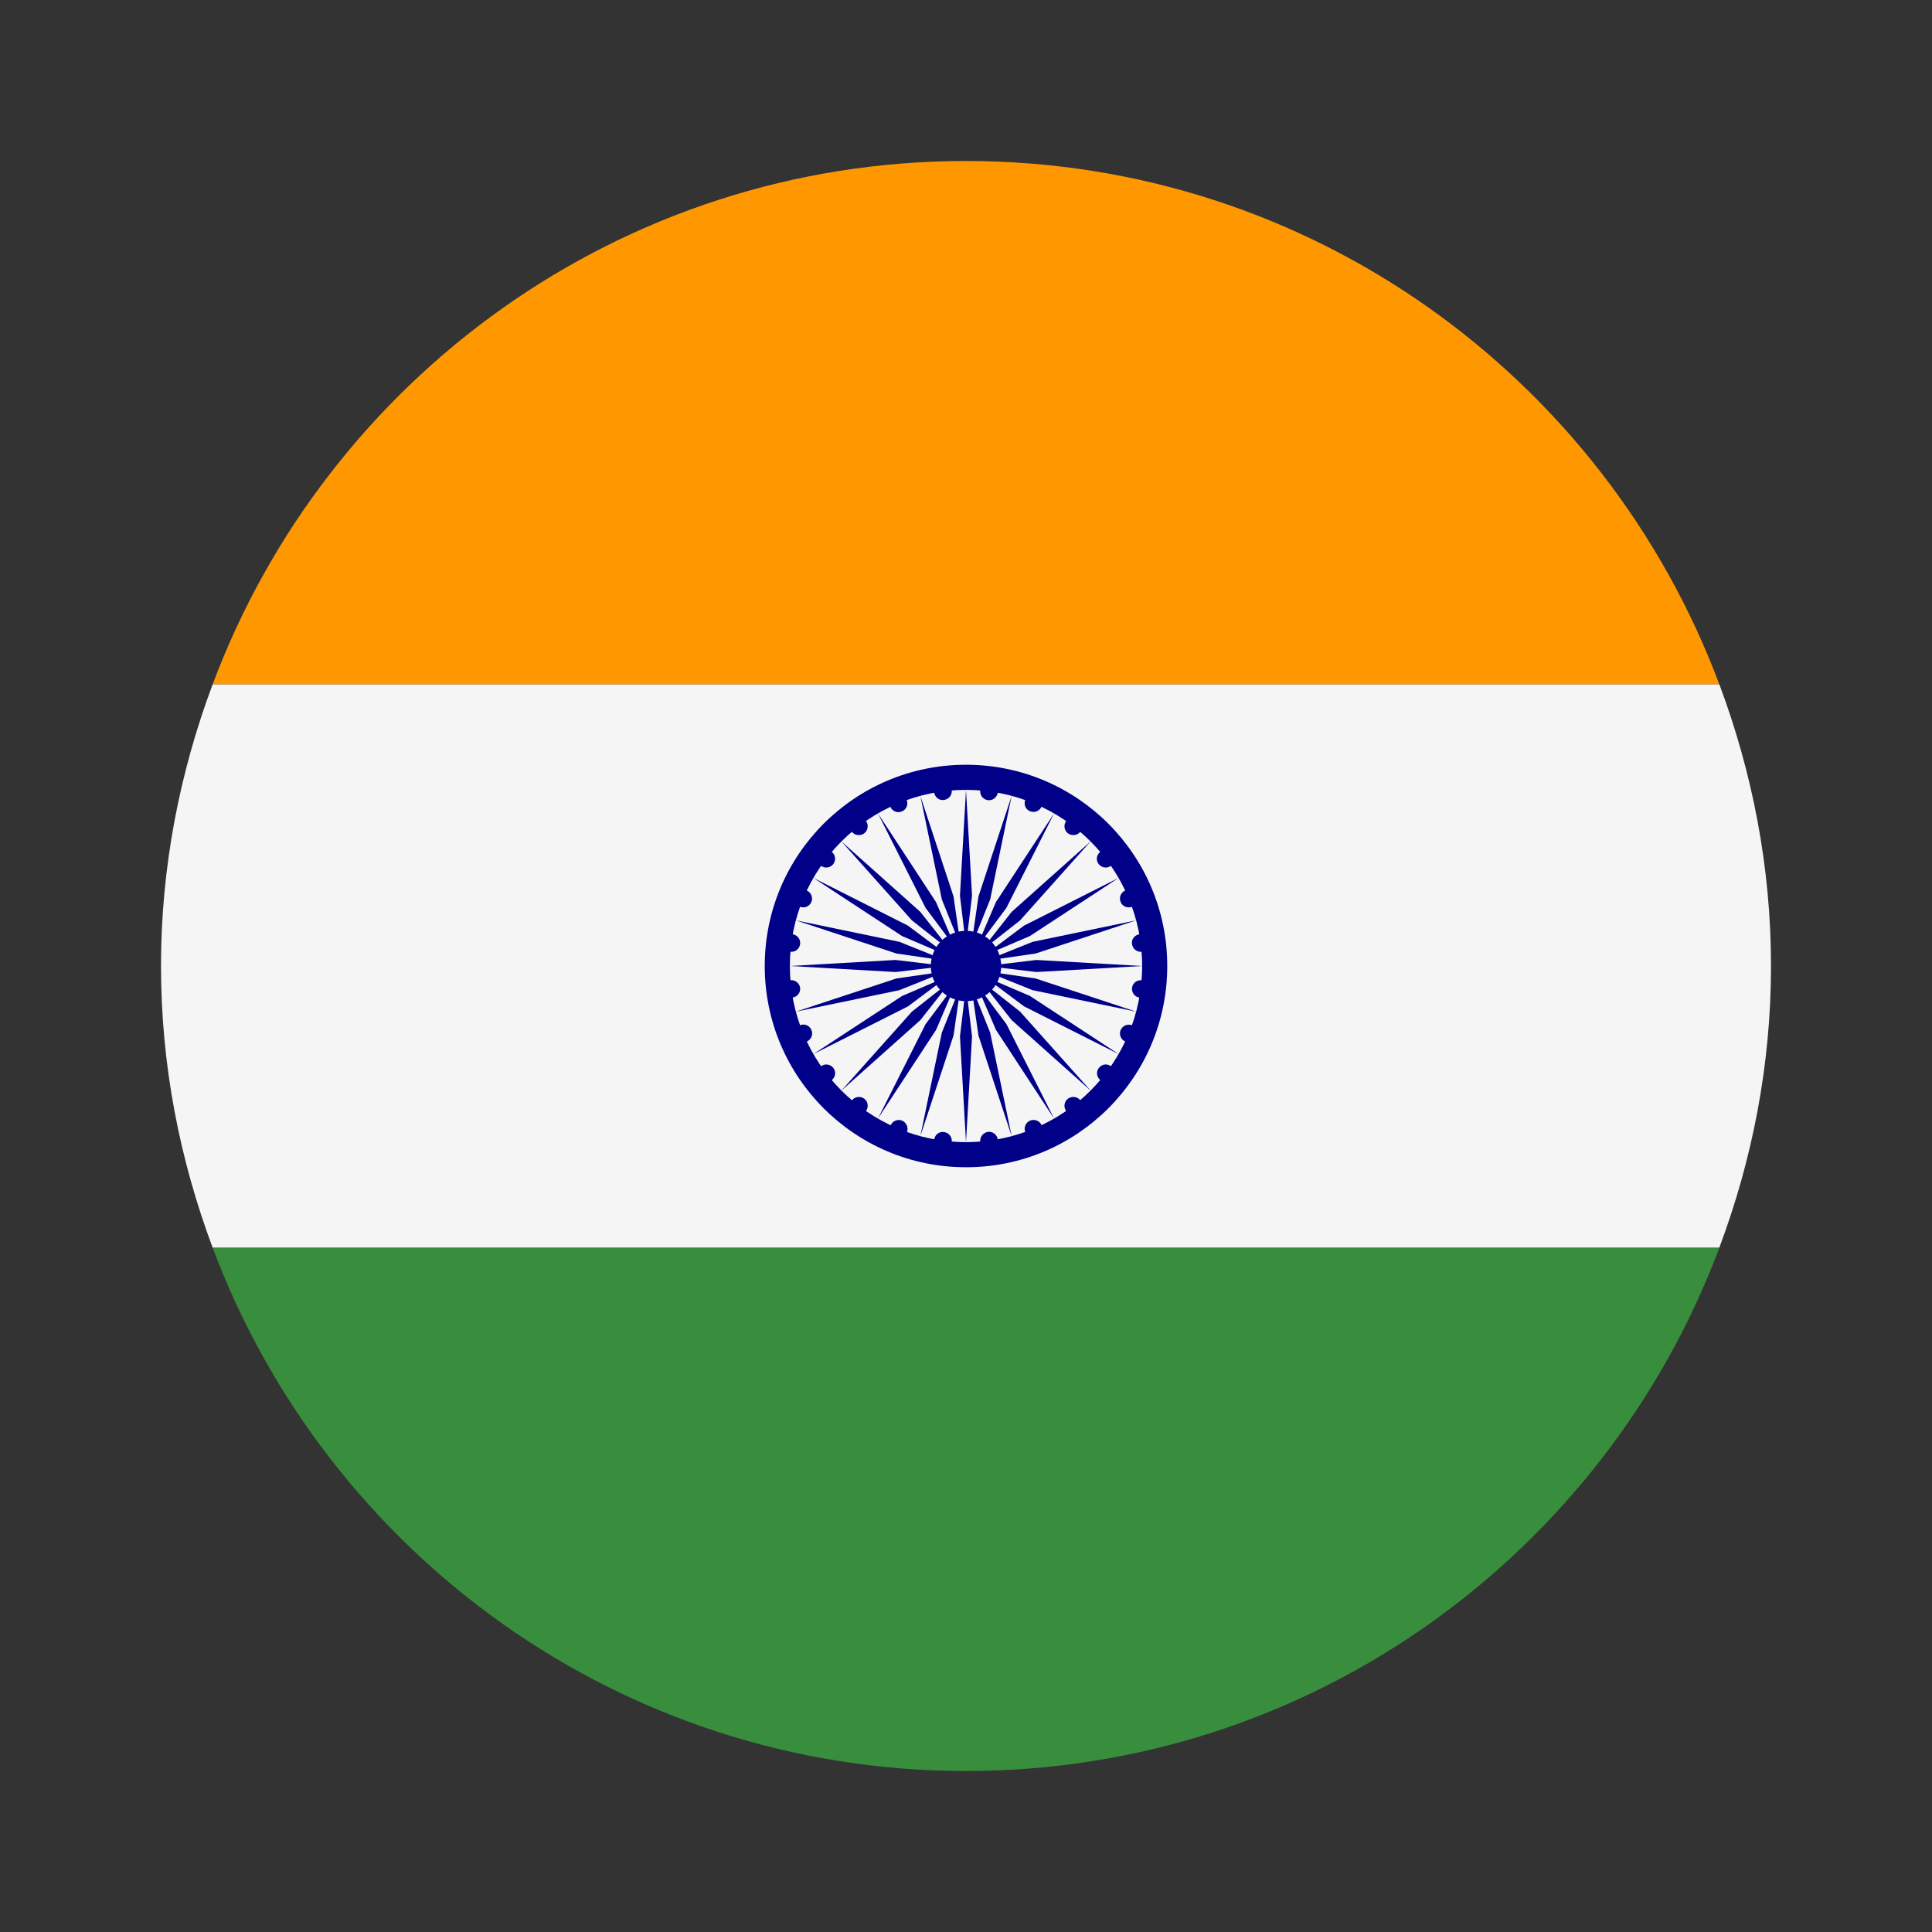 <?xml version="1.0" encoding="iso-8859-1"?>
<!-- Generator: Adobe Illustrator 23.0.3, SVG Export Plug-In . SVG Version: 6.00 Build 0)  -->
<svg version="1.1" id="Layer_1" xmlns="http://www.w3.org/2000/svg" xmlns:xlink="http://www.w3.org/1999/xlink" x="0px" y="0px"
	 viewBox="0 0 48 48" style="enable-background:new 0 0 48 48;" xml:space="preserve">
<rect x="0" y="0" width="48" height="48" fill="#333333" stroke="none"/>
<path style="fill:#F5F5F5;" d="M44,24c0-2.467-0.468-4.818-1.284-7H5.284C4.468,19.182,4,21.533,4,24s0.468,4.818,1.284,7h37.431
	C43.532,28.818,44,26.467,44,24z"/>
<path style="fill:#000088;" d="M24,19c-2.762,0-5,2.238-5,5s2.238,5,5,5s5-2.238,5-5S26.762,19,24,19z M24,28.376
	c-2.418,0-4.376-1.958-4.376-4.376s1.958-4.376,4.376-4.376s4.376,1.958,4.376,4.376S26.418,28.376,24,28.376z"/>
<path style="fill:#000088;" d="M24.874,24c0,0.485-0.39,0.874-0.874,0.874s-0.874-0.39-0.874-0.874s0.39-0.874,0.874-0.874
	S24.874,23.515,24.874,24z"/>
<path style="fill:#000088;" d="M28.371,24.355c-0.12-0.015-0.23,0.065-0.245,0.185c-0.015,0.12,0.065,0.23,0.185,0.245
	c0.12,0.02,0.23-0.065,0.245-0.185C28.575,24.48,28.491,24.37,28.371,24.355z"/>
<path style="fill:#000088;" d="M24,28.376l0.15-2.627L24,24.5l-0.15,1.249L24,28.376z"/>
<path style="fill:#000088;" d="M28.131,25.474c-0.115-0.045-0.24,0.005-0.29,0.12c-0.045,0.11,0.01,0.24,0.12,0.285
	c0.11,0.045,0.24-0.005,0.285-0.12C28.296,25.648,28.241,25.518,28.131,25.474z"/>
<path style="fill:#000088;" d="M22.866,28.226l0.824-2.498l0.18-1.244l-0.47,1.169L22.866,28.226z"/>
<path style="fill:#000088;" d="M27.606,26.493c-0.095-0.075-0.23-0.06-0.305,0.04c-0.075,0.095-0.055,0.23,0.04,0.305
	c0.095,0.075,0.235,0.055,0.305-0.04C27.721,26.702,27.701,26.562,27.606,26.493z"/>
<path style="fill:#000088;" d="M21.812,27.791l1.444-2.203l0.495-1.154l-0.754,1.009L21.812,27.791z"/>
<path style="fill:#000088;" d="M26.842,27.337c-0.075-0.095-0.215-0.11-0.31-0.04c-0.095,0.075-0.115,0.215-0.04,0.31
	c0.075,0.095,0.21,0.115,0.305,0.04C26.897,27.571,26.912,27.437,26.842,27.337z"/>
<path style="fill:#000088;" d="M20.903,27.097l1.963-1.753l0.779-0.989l-0.989,0.779L20.903,27.097z"/>
<path style="fill:#000088;" d="M25.878,27.956c-0.045-0.11-0.175-0.16-0.285-0.115c-0.11,0.045-0.165,0.175-0.12,0.285
	c0.05,0.11,0.175,0.165,0.285,0.12C25.873,28.196,25.923,28.071,25.878,27.956z"/>
<path style="fill:#000088;" d="M20.209,26.188l2.348-1.184l1.009-0.754l-1.154,0.495L20.209,26.188z"/>
<path style="fill:#000088;" d="M24.789,28.311c-0.015-0.12-0.125-0.205-0.245-0.19c-0.12,0.02-0.205,0.13-0.19,0.25
	c0.02,0.12,0.13,0.2,0.25,0.185C24.724,28.54,24.804,28.431,24.789,28.311z"/>
<path style="fill:#000088;" d="M19.774,25.134l2.572-0.534l1.169-0.47l-1.244,0.18L19.774,25.134z"/>
<path style="fill:#000088;" d="M23.456,28.126c-0.12-0.02-0.23,0.065-0.245,0.185c-0.015,0.12,0.07,0.23,0.19,0.245
	c0.12,0.02,0.23-0.065,0.245-0.185C23.66,28.251,23.575,28.141,23.456,28.126z"/>
<path style="fill:#000088;" d="M19.624,24l2.627,0.15L23.5,24l-1.249-0.15L19.624,24z"/>
<path style="fill:#000088;" d="M22.412,27.841c-0.11-0.045-0.24,0.01-0.285,0.12c-0.05,0.11,0.005,0.24,0.115,0.285
	c0.115,0.045,0.24-0.005,0.29-0.115C22.576,28.016,22.521,27.891,22.412,27.841z"/>
<path style="fill:#000088;" d="M19.774,22.866l2.498,0.824l1.244,0.18l-1.169-0.47L19.774,22.866z"/>
<path style="fill:#000088;" d="M21.473,27.297c-0.095-0.07-0.235-0.055-0.305,0.04c-0.075,0.1-0.06,0.235,0.04,0.31
	c0.095,0.07,0.23,0.055,0.305-0.04C21.587,27.506,21.567,27.372,21.473,27.297z"/>
<path style="fill:#000088;" d="M20.209,21.812l2.203,1.444l1.154,0.495l-1.009-0.754L20.209,21.812z"/>
<path style="fill:#000088;" d="M20.703,26.532c-0.075-0.095-0.21-0.115-0.305-0.04c-0.095,0.07-0.115,0.21-0.04,0.305
	c0.07,0.095,0.21,0.115,0.305,0.04C20.758,26.762,20.778,26.627,20.703,26.532z"/>
<path style="fill:#000088;" d="M20.903,20.903l1.753,1.963l0.989,0.779l-0.779-0.989L20.903,20.903z"/>
<path style="fill:#000088;" d="M20.159,25.588c-0.045-0.11-0.175-0.165-0.285-0.115c-0.11,0.045-0.165,0.175-0.12,0.285
	c0.05,0.11,0.175,0.165,0.29,0.12C20.154,25.828,20.209,25.703,20.159,25.588z"/>
<path style="fill:#000088;" d="M21.812,20.209l1.184,2.348l0.754,1.009l-0.495-1.154L21.812,20.209z"/>
<path style="fill:#000088;" d="M19.879,24.539c-0.02-0.12-0.13-0.2-0.245-0.185c-0.12,0.015-0.205,0.125-0.19,0.245
	c0.015,0.12,0.125,0.205,0.245,0.185C19.809,24.769,19.894,24.659,19.879,24.539z"/>
<path style="fill:#000088;" d="M22.866,19.774l0.534,2.572l0.47,1.169l-0.18-1.244L22.866,19.774z"/>
<path style="fill:#000088;" d="M19.689,23.211c-0.12-0.015-0.23,0.07-0.245,0.19c-0.015,0.12,0.07,0.23,0.19,0.245
	c0.12,0.015,0.23-0.07,0.245-0.19C19.894,23.336,19.809,23.226,19.689,23.211z"/>
<path style="fill:#000088;" d="M24,19.624l-0.15,2.627L24,23.5l0.15-1.249L24,19.624z"/>
<path style="fill:#000088;" d="M20.039,22.122c-0.11-0.045-0.24,0.01-0.285,0.12s0.005,0.24,0.12,0.285
	c0.11,0.045,0.24-0.005,0.285-0.12C20.204,22.297,20.149,22.167,20.039,22.122z"/>
<path style="fill:#000088;" d="M25.134,19.774l-0.824,2.498l-0.18,1.244l0.47-1.169L25.134,19.774z"/>
<path style="fill:#000088;" d="M20.663,21.163c-0.1-0.075-0.235-0.06-0.31,0.04c-0.07,0.095-0.055,0.23,0.04,0.305
	c0.1,0.075,0.235,0.055,0.31-0.04C20.773,21.373,20.758,21.233,20.663,21.163z"/>
<path style="fill:#000088;" d="M26.188,20.209l-1.444,2.203l-0.495,1.154l0.754-1.009L26.188,20.209z"/>
<path style="fill:#000088;" d="M21.512,20.394c-0.075-0.095-0.21-0.115-0.305-0.04c-0.1,0.075-0.115,0.21-0.045,0.31
	c0.075,0.095,0.215,0.11,0.31,0.04C21.567,20.628,21.587,20.489,21.512,20.394z"/>
<path style="fill:#000088;" d="M27.097,20.903l-1.963,1.753l-0.779,0.989l0.989-0.779L27.097,20.903z"/>
<path style="fill:#000088;" d="M22.526,19.874c-0.045-0.11-0.175-0.165-0.285-0.115c-0.11,0.045-0.165,0.17-0.12,0.285
	c0.045,0.11,0.175,0.165,0.285,0.115C22.521,20.114,22.571,19.989,22.526,19.874z"/>
<path style="fill:#000088;" d="M27.791,21.812l-2.348,1.184l-1.009,0.754l1.154-0.495L27.791,21.812z"/>
<path style="fill:#000088;" d="M23.645,19.629c-0.015-0.12-0.125-0.2-0.245-0.185c-0.12,0.015-0.205,0.125-0.19,0.245
	c0.015,0.12,0.125,0.205,0.245,0.185C23.575,19.859,23.66,19.749,23.645,19.629z"/>
<path style="fill:#000088;" d="M28.226,22.866l-2.572,0.534l-1.169,0.47l1.244-0.18L28.226,22.866z"/>
<path style="fill:#000088;" d="M24.599,19.445c-0.12-0.015-0.23,0.07-0.245,0.19c-0.015,0.12,0.07,0.23,0.19,0.245
	c0.12,0.015,0.23-0.07,0.245-0.19C24.804,19.569,24.719,19.46,24.599,19.445z"/>
<path style="fill:#000088;" d="M28.376,24l-2.627-0.15L24.5,24l1.249,0.15L28.376,24z"/>
<path style="fill:#000088;" d="M25.758,19.754c-0.11-0.05-0.24,0.005-0.285,0.115c-0.045,0.115,0.005,0.24,0.115,0.285
	c0.115,0.05,0.24-0.005,0.29-0.115C25.923,19.924,25.868,19.799,25.758,19.754z"/>
<path style="fill:#000088;" d="M28.226,25.134l-2.498-0.824l-1.244-0.18l1.169,0.47L28.226,25.134z"/>
<path style="fill:#000088;" d="M26.797,20.354c-0.095-0.07-0.23-0.055-0.305,0.04c-0.075,0.1-0.055,0.235,0.04,0.31
	c0.095,0.07,0.235,0.055,0.31-0.04C26.912,20.563,26.897,20.429,26.797,20.354z"/>
<path style="fill:#000088;" d="M27.791,26.188l-2.203-1.444l-1.154-0.495l1.009,0.754L27.791,26.188z"/>
<path style="fill:#000088;" d="M27.646,21.203c-0.075-0.095-0.215-0.115-0.31-0.04c-0.095,0.075-0.115,0.21-0.04,0.305
	c0.075,0.095,0.21,0.115,0.31,0.04C27.701,21.438,27.716,21.298,27.646,21.203z"/>
<path style="fill:#000088;" d="M27.097,27.097l-1.753-1.963l-0.989-0.779l0.779,0.989L27.097,27.097z"/>
<path style="fill:#000088;" d="M28.246,22.242c-0.05-0.11-0.175-0.165-0.285-0.12c-0.115,0.05-0.165,0.175-0.12,0.285
	c0.045,0.115,0.175,0.165,0.285,0.12C28.236,22.482,28.291,22.352,28.246,22.242z"/>
<path style="fill:#000088;" d="M26.188,27.791l-1.184-2.348l-0.754-1.009l0.495,1.154L26.188,27.791z"/>
<path style="fill:#000088;" d="M28.555,23.401c-0.015-0.12-0.125-0.205-0.245-0.19c-0.12,0.02-0.205,0.125-0.185,0.245
	c0.015,0.12,0.125,0.205,0.245,0.19C28.491,23.63,28.575,23.52,28.555,23.401z"/>
<path style="fill:#000088;" d="M25.134,28.226l-0.534-2.572l-0.47-1.169l0.18,1.244L25.134,28.226z"/>
<path style="fill:#388E3C;" d="M42.716,31H5.284C8.125,38.588,15.421,44,24,44S39.875,38.588,42.716,31z"/>
<path style="fill:#FF9800;" d="M24,4C15.421,4,8.125,9.412,5.284,17h37.431C39.875,9.412,32.579,4,24,4z"/>
</svg>